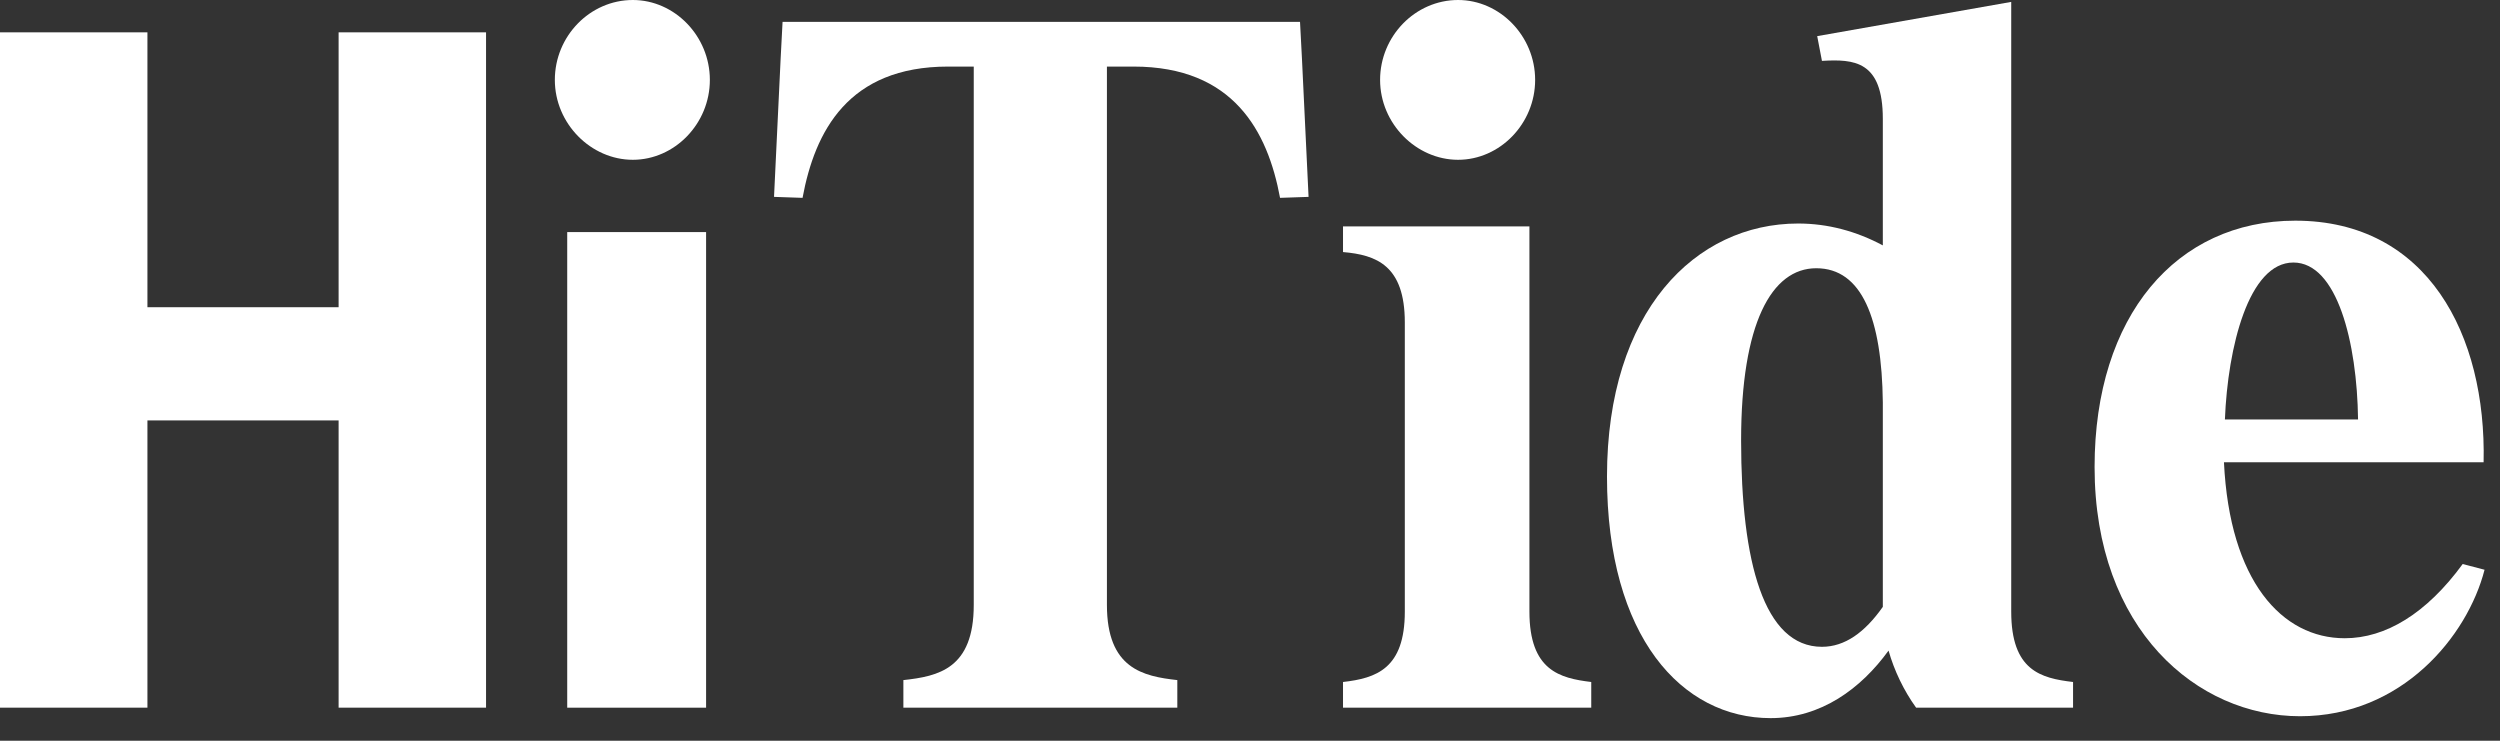 <svg xmlns="http://www.w3.org/2000/svg" width="108" height="32" viewBox="0 0 108 32" fill="none">
  <rect x="0" y="0" width="108" height="32" fill="#333333" stroke="none"/>
  <g id="HiTide">
    <path id="Vector" d="M99.362 30.941C94.924 30.941 90.486 27.202 90.486 20.175C90.486 13.642 94.02 9.533 99.156 9.533C104.868 9.533 107.416 14.464 107.292 19.97H96.075C96.321 25.106 98.581 27.572 101.293 27.572C103.06 27.572 104.827 26.503 106.388 24.366L107.333 24.613C106.594 27.489 103.759 30.941 99.362 30.941ZM96.116 18.121H101.868C101.827 14.792 100.964 11.341 99.074 11.341C97.143 11.341 96.239 14.998 96.116 18.121Z" fill="white"/>
    <path id="Vector_2" d="M82.776 30.571C82.242 29.832 81.831 28.969 81.585 28.106C80.393 29.75 78.667 31.023 76.49 31.023C72.668 31.023 69.422 27.531 69.422 20.586C69.422 13.437 73.243 9.656 77.681 9.656C78.955 9.656 80.188 9.985 81.338 10.601V5.136C81.338 2.63 80.105 2.548 78.708 2.63L78.503 1.561L86.885 0.082V26.421C86.885 28.969 88.159 29.298 89.556 29.462V30.571H82.776ZM75.216 19.025C75.216 24.285 76.202 27.942 78.708 27.942C79.695 27.942 80.557 27.325 81.338 26.216V17.381C81.297 13.765 80.434 11.588 78.462 11.588C76.531 11.588 75.216 13.971 75.216 19.025Z" fill="white"/>
    <path id="Vector_3" d="M58.018 29.462C59.456 29.298 60.688 28.887 60.688 26.421V13.93C60.688 11.464 59.456 11.012 58.018 10.889V9.78H66.071V26.421C66.071 28.969 67.386 29.298 68.742 29.462V30.571H58.018V29.462ZM59.62 3.452C59.62 1.561 61.141 0 62.989 0C64.797 0 66.318 1.561 66.318 3.452C66.318 5.342 64.797 6.903 62.989 6.903C61.182 6.903 59.62 5.342 59.62 3.452Z" fill="white"/>
    <path id="Vector_4" d="M27.338 0C25.489 0 23.969 1.561 23.969 3.452C23.969 5.342 25.53 6.903 27.338 6.903C29.146 6.903 30.666 5.342 30.666 3.452C30.666 1.561 29.146 0 27.338 0Z" fill="white"/>
    <path id="Vector_5" d="M39.026 29.38C40.546 29.215 42.066 28.886 42.066 26.133V2.876H40.957C36.643 2.876 35.204 5.67 34.67 8.547L33.438 8.505L33.725 2.506L33.807 0.945H56.161L56.243 2.506L56.53 8.505L55.298 8.547C54.764 5.67 53.284 2.876 48.97 2.876H47.819V26.133C47.819 28.886 49.381 29.215 50.86 29.38V30.571H39.026V29.38Z" fill="white"/>
    <path id="Vector_6" d="M30.503 30.572H24.504V10.026H30.503V30.572Z" fill="white"/>
    <path id="Vector_7" d="M14.628 1.397H20.997V30.571H14.628V18.162H6.369V30.571H0V1.397H6.369V13.272H14.628V1.397Z" fill="white"/>
  </g>
</svg>